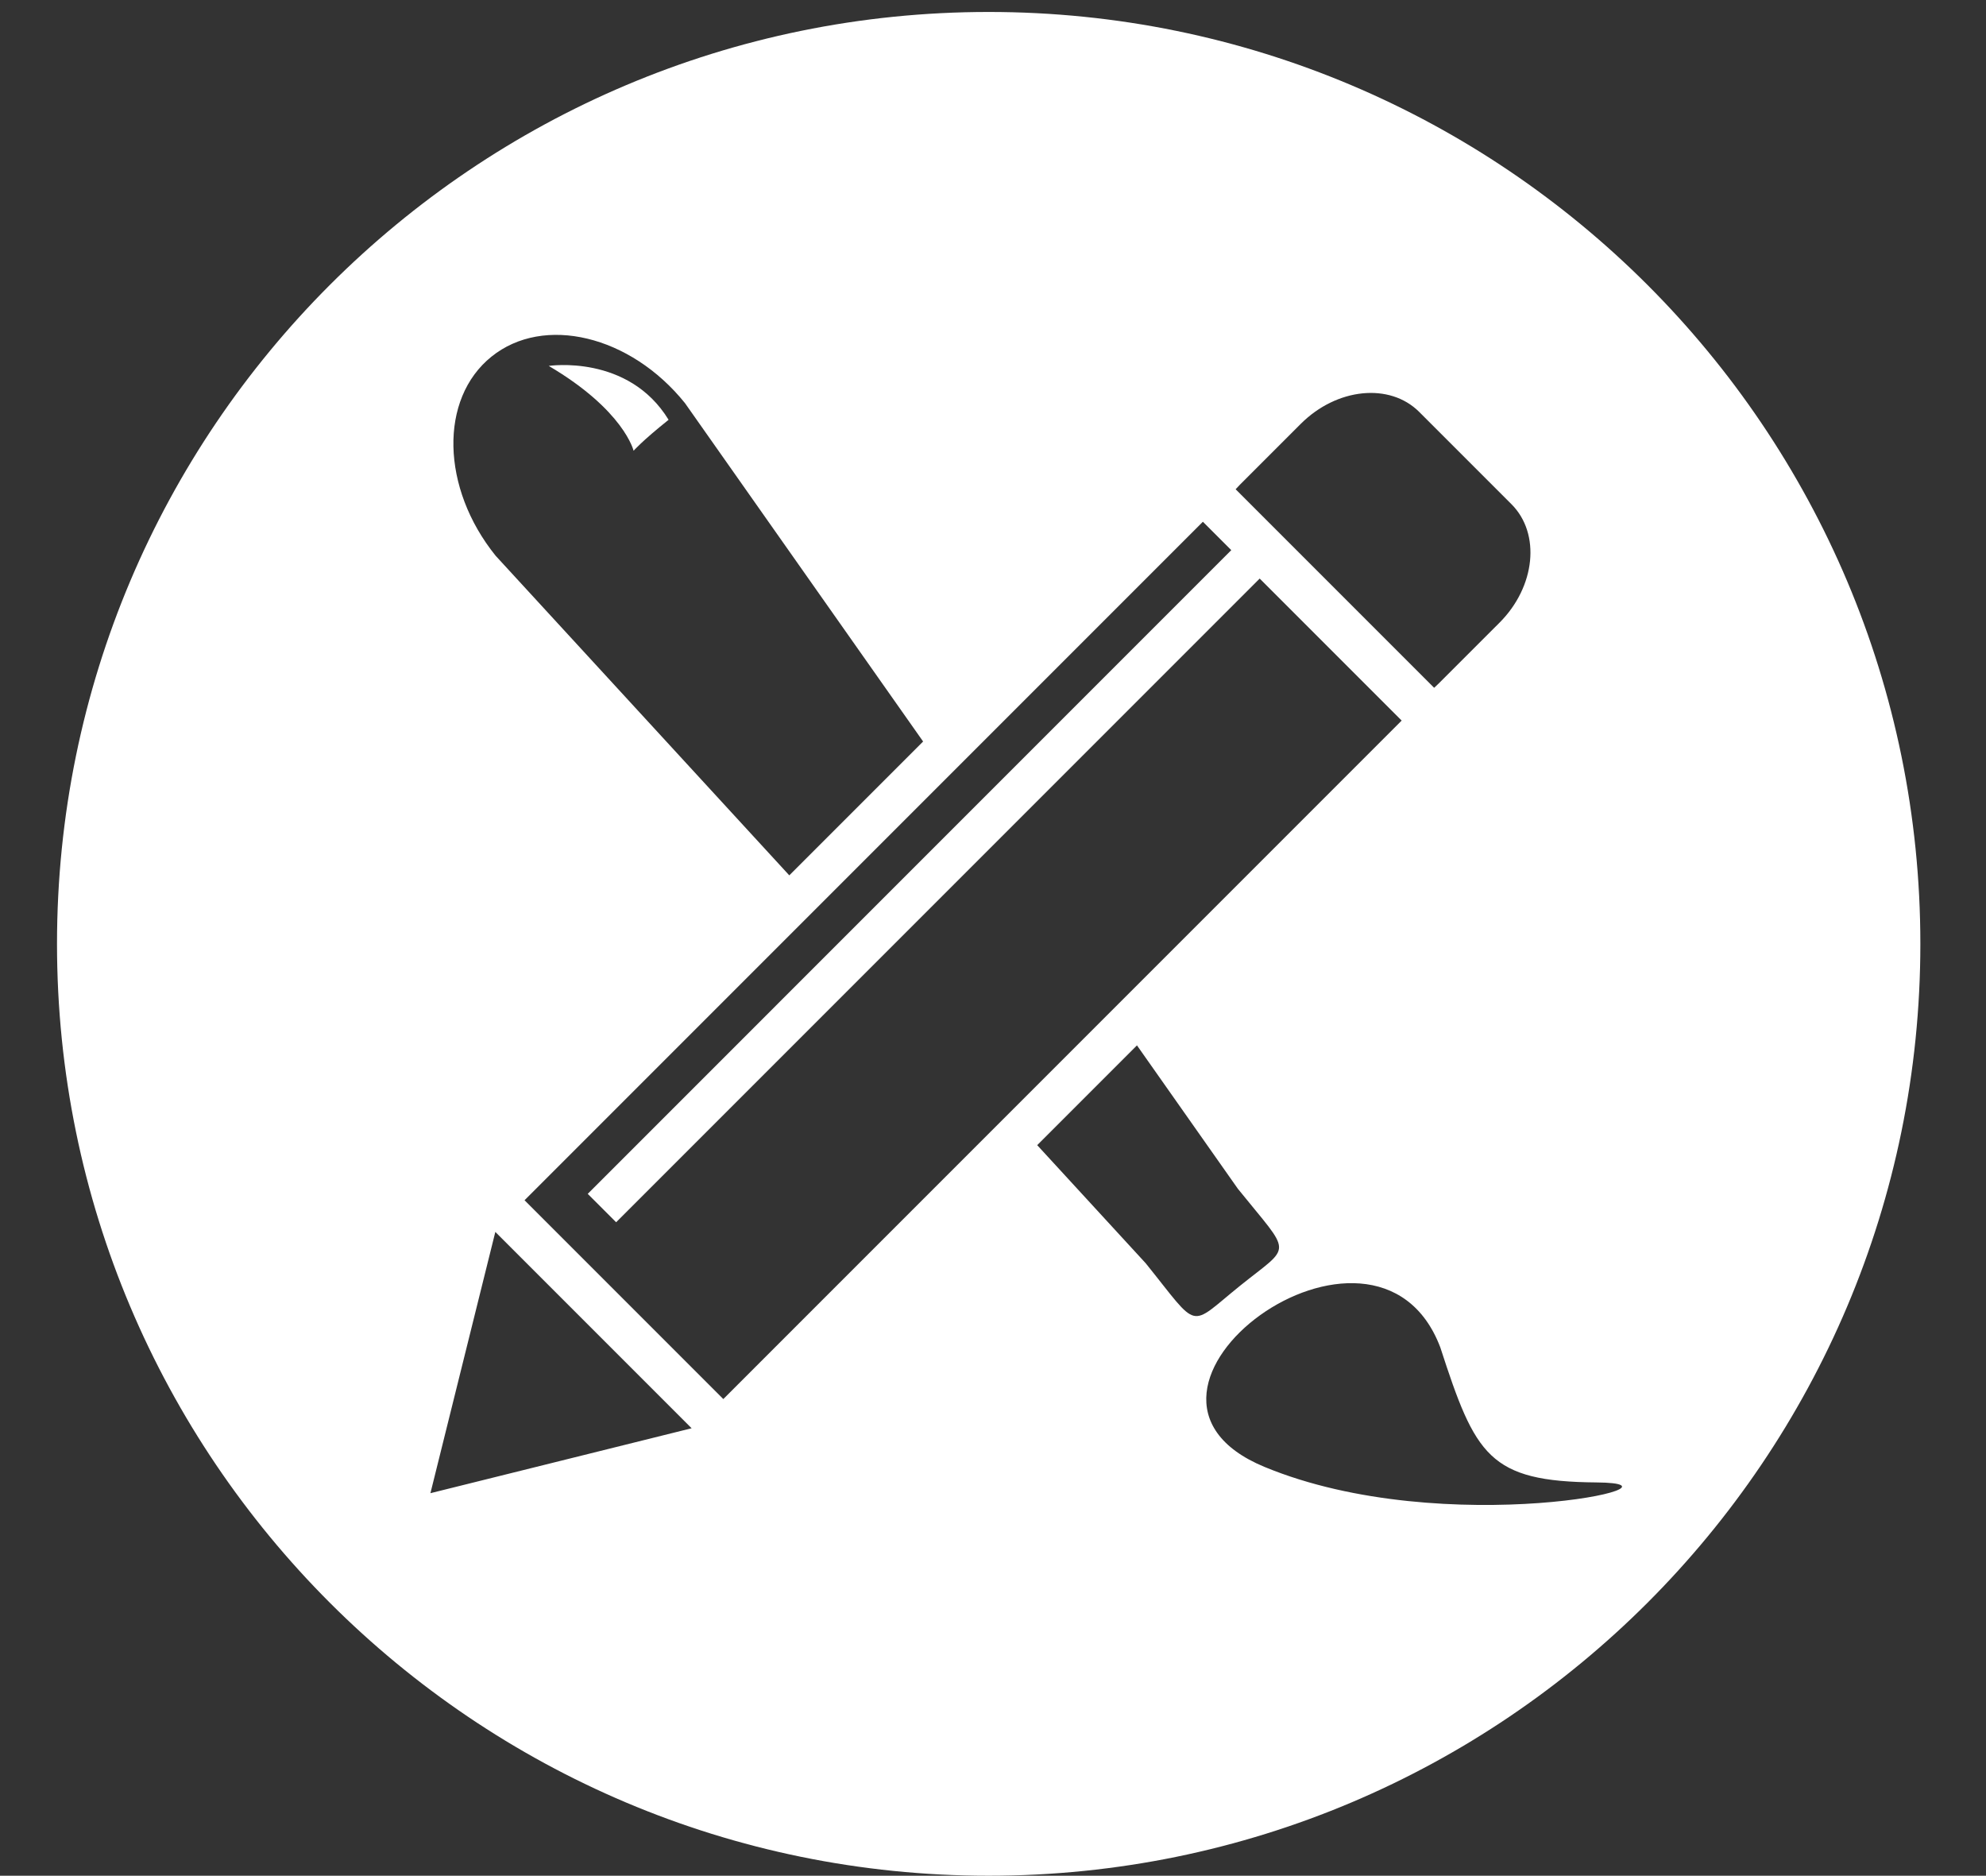 <?xml version="1.0" encoding="utf-8"?>
<!-- Generator: Adobe Illustrator 17.0.0, SVG Export Plug-In . SVG Version: 6.00 Build 0)  -->
<!DOCTYPE svg PUBLIC "-//W3C//DTD SVG 1.1//EN" "http://www.w3.org/Graphics/SVG/1.1/DTD/svg11.dtd">
<svg version="1.1" id="Layer_1" xmlns="http://www.w3.org/2000/svg" xmlns:xlink="http://www.w3.org/1999/xlink" x="0px" y="0px"
	 width="166.07px" height="156.814px" viewBox="0 0 166.07 156.814" enable-background="new 0 0 166.07 156.814"
	 xml:space="preserve">
<rect x="0" y="0" width="166.07" height="156.814" fill="#333333" stroke="none"/>
<g>
	<path fill="#FFFFFF" d="M52.981,37.685c0,0,0.675-0.789,2.927-2.59c-3.378-5.517-10.021-4.504-10.021-4.504
		C52.193,34.307,52.981,37.685,52.981,37.685z"/>
	<path fill="#FFFFFF" d="M82.674,1C39.648,1,4.767,35.88,4.767,78.907c0,43.027,34.88,77.907,77.907,77.907
		s77.907-34.88,77.907-77.907C160.581,35.88,125.701,1,82.674,1z M103.676,40.529l5.091-5.091c3.012-3.012,7.447-3.46,9.906-1.002
		l7.717,7.717c2.459,2.459,2.01,6.894-1.002,9.906l-5.091,5.09c-0.122,0.122-0.248,0.238-0.374,0.352l-16.599-16.599
		C103.437,40.776,103.553,40.651,103.676,40.529z M41.092,29.82c4.373-3.524,11.618-1.788,16.183,3.878l19.916,28.293l-11.19,11.19
		l-24.56-26.724C36.876,40.793,36.72,33.344,41.092,29.82z M46.913,122.119l-10.921,2.714l2.714-10.922l2.714-10.921l8.207,8.207
		l8.207,8.207L46.913,122.119z M60.484,116.963l-16.621-16.621l56.723-56.723l2.374,2.374L49.146,99.808l2.375,2.374l53.814-53.814
		l11.872,11.873L60.484,116.963z M95.803,105.608l-9.071-9.871l8.342-8.342l8.444,11.997c4.565,5.664,4.543,4.582,0.17,8.105
		C99.315,111.021,100.369,111.274,95.803,105.608z M105.741,122.637c-15.122-6.256,9.28-24.272,14.698-9.993
		c2.937,9.048,4.06,11.219,13.073,11.29C142.525,124.004,120.862,128.893,105.741,122.637z"/>
</g>
</svg>
